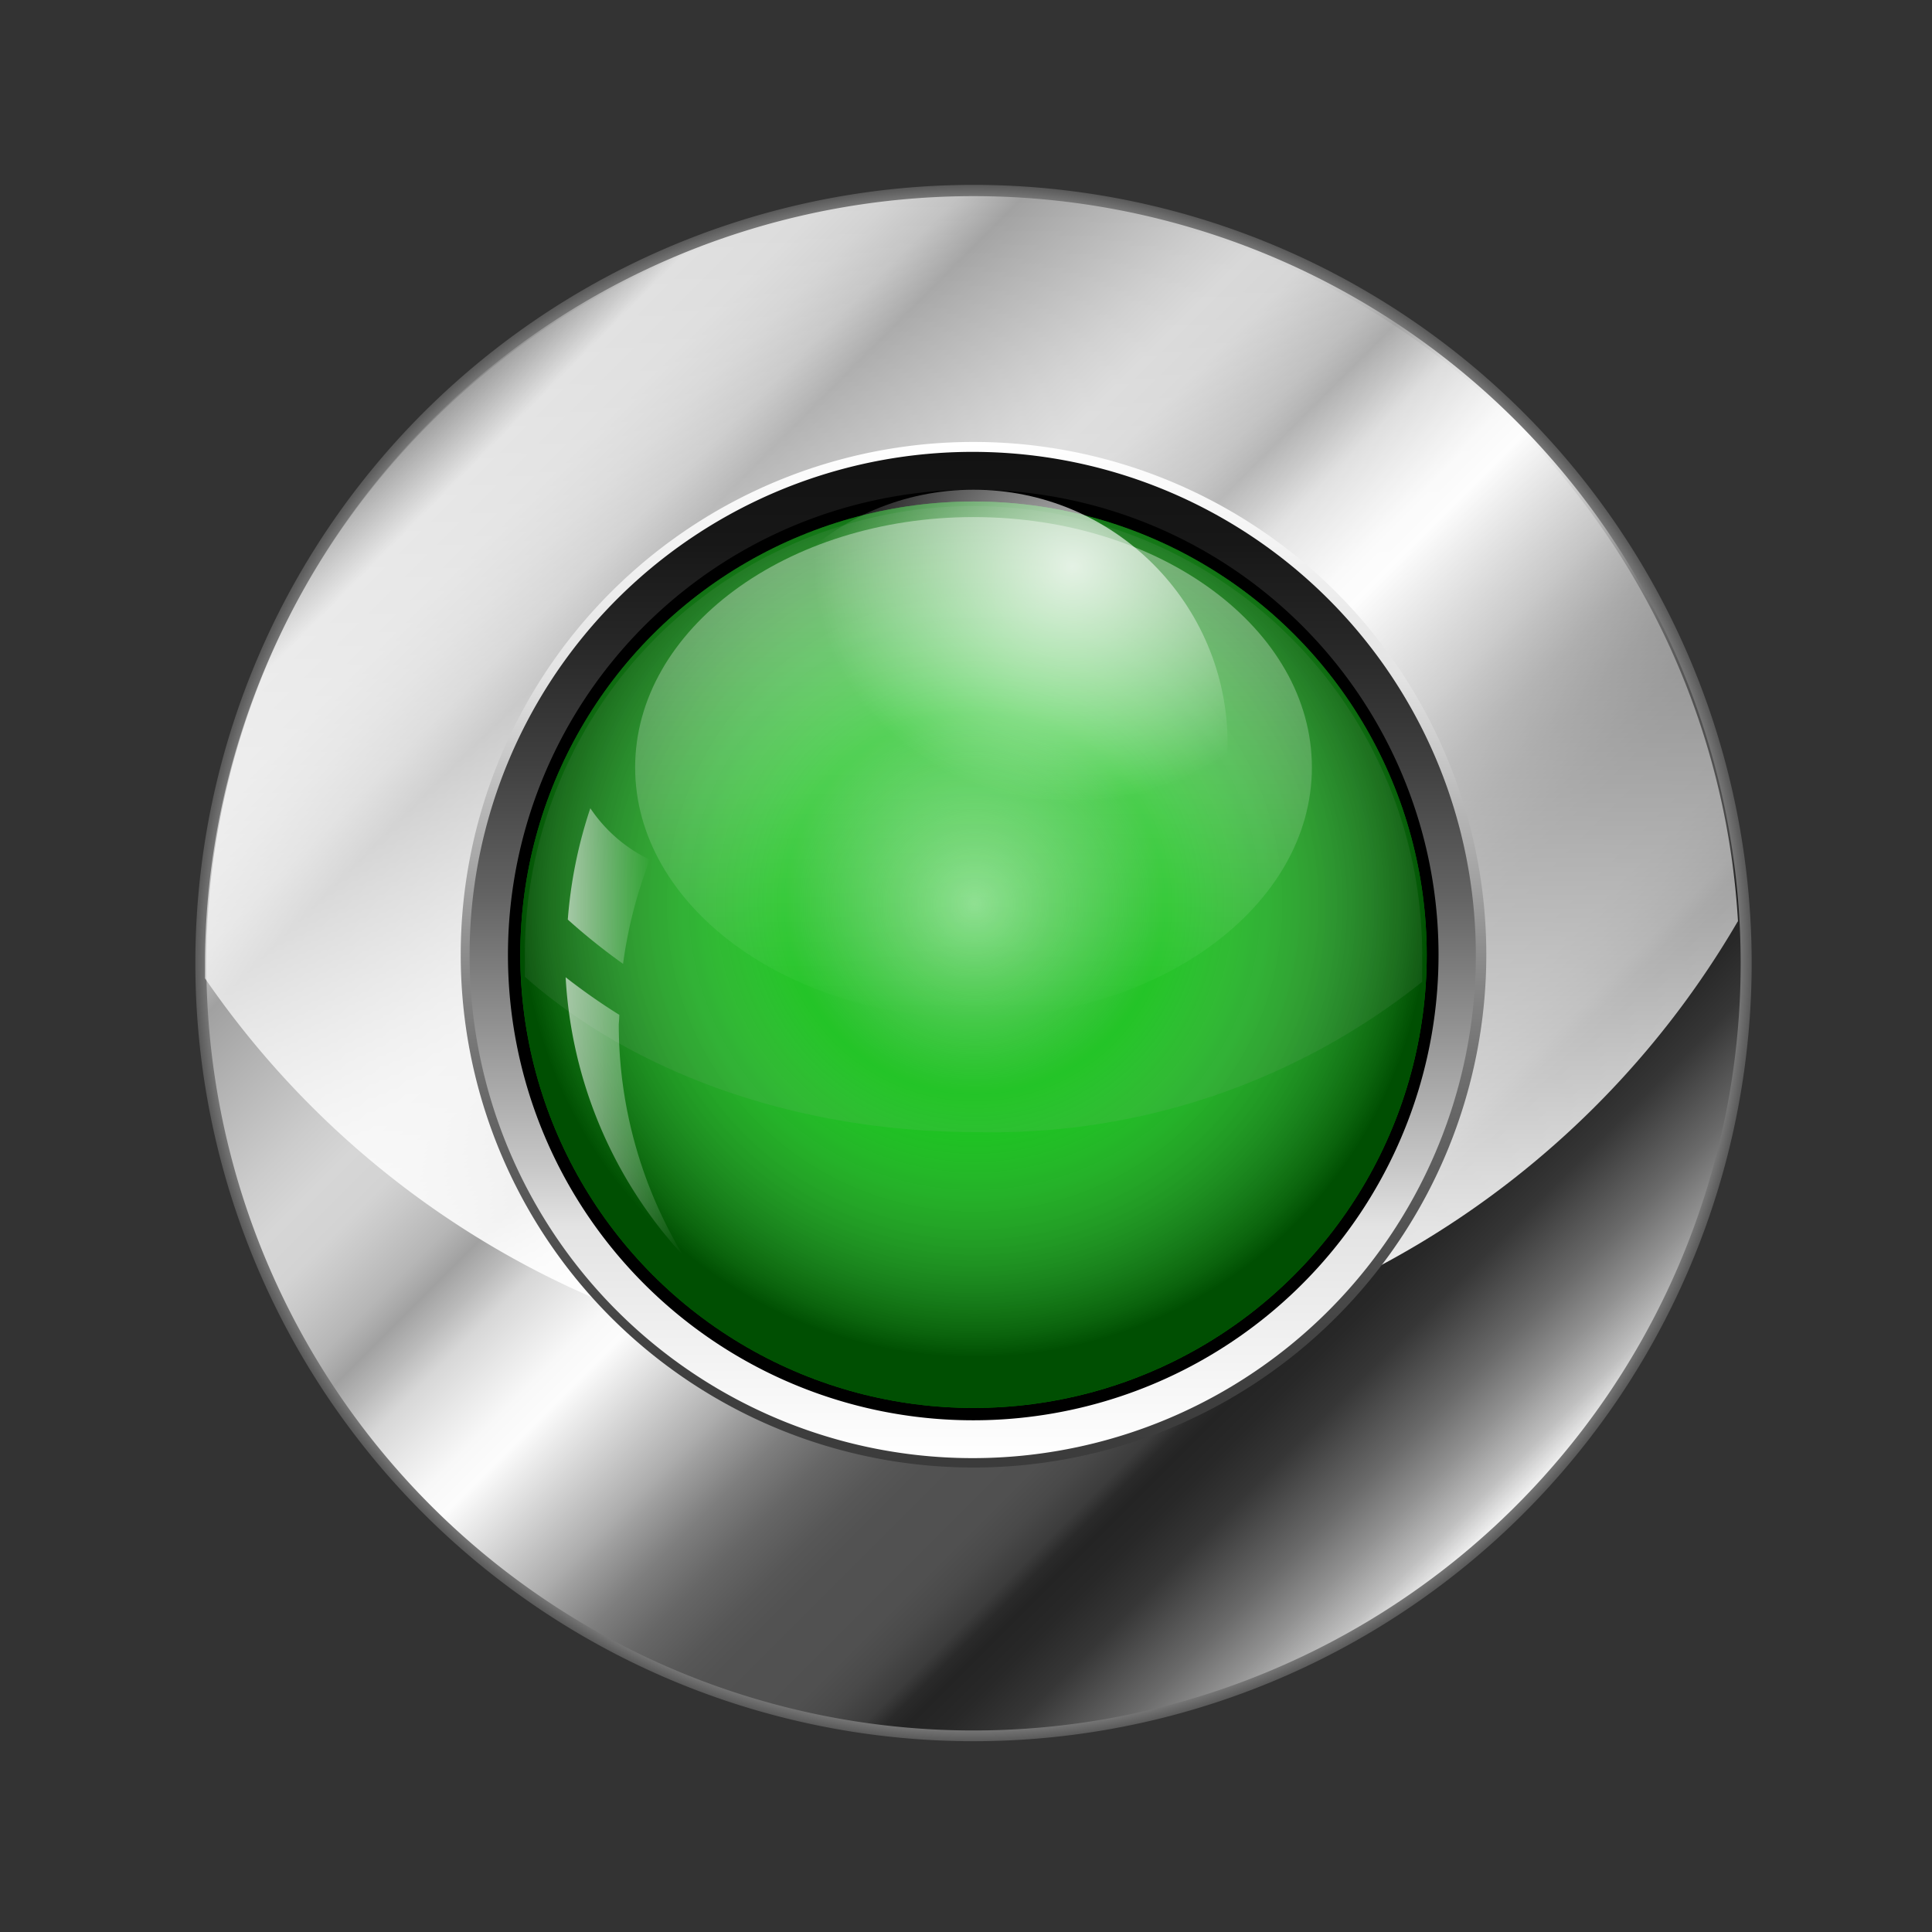 <svg xmlns="http://www.w3.org/2000/svg" xmlns:xlink="http://www.w3.org/1999/xlink" viewBox="0 0 72 72" width="72" height="72"><rect x="0" y="0" width="72" height="72" fill="#333333" stroke="none"/><defs><style>.a{isolation:isolate;}.b,.s{opacity:0.8;}.c{fill:url(#a);}.d{fill:url(#b);}.e{fill:url(#c);}.f{fill:url(#d);}.g{fill:url(#e);}.h{fill:url(#f);}.i{fill:url(#g);}.j{fill:url(#h);}.k{fill:url(#i);}.l{fill:url(#j);}.m{fill:#00c605;}.n{fill:url(#k);}.o{fill:#ababab;opacity:0.1;mix-blend-mode:screen;}.p{opacity:0.4;fill:url(#l);}.q,.r{opacity:0.6;}.q{fill:url(#m);}.r{fill:url(#n);}.s{fill:url(#o);}.t{fill:none;}</style><linearGradient id="a" x1="38.91" y1="16.91" x2="46.55" y2="31.65" gradientUnits="userSpaceOnUse"><stop offset="0" stop-color="#fff"/><stop offset="1" stop-color="#fff" stop-opacity="0"/></linearGradient><linearGradient id="b" x1="20.91" y1="26.25" x2="28.55" y2="40.98" xlink:href="#a"/><linearGradient id="c" x1="25.27" y1="23.99" x2="32.91" y2="38.72" xlink:href="#a"/><linearGradient id="d" x1="29.34" y1="21.88" x2="36.98" y2="36.61" xlink:href="#a"/><linearGradient id="e" x1="32.98" y1="19.99" x2="40.62" y2="34.73" xlink:href="#a"/><radialGradient id="f" cx="36.28" cy="35.89" r="29" gradientUnits="userSpaceOnUse"><stop offset="0.92" stop-color="#f5f5f5"/><stop offset="1" stop-color="#595959"/></radialGradient><linearGradient id="g" x1="56.49" y1="56.11" x2="16.06" y2="15.68" gradientUnits="userSpaceOnUse"><stop offset="0" stop-color="#f2f2f2"/><stop offset="0.02" stop-color="silver"/><stop offset="0.05" stop-color="#919191"/><stop offset="0.08" stop-color="#6a6a6a"/><stop offset="0.11" stop-color="#4b4b4b"/><stop offset="0.13" stop-color="#363636"/><stop offset="0.16" stop-color="#282828"/><stop offset="0.18" stop-color="#242424"/><stop offset="0.19" stop-color="#2a2a2a"/><stop offset="0.2" stop-color="#3c3c3c"/><stop offset="0.22" stop-color="#494949"/><stop offset="0.24" stop-color="#505050"/><stop offset="0.29" stop-color="#525252"/><stop offset="0.31" stop-color="#575757"/><stop offset="0.34" stop-color="#666"/><stop offset="0.37" stop-color="#7e7e7e"/><stop offset="0.4" stop-color="#a0a0a0"/><stop offset="0.41" stop-color="#adadad"/><stop offset="0.49" stop-color="#fcfcfc"/><stop offset="0.51" stop-color="#f8f8f8"/><stop offset="0.53" stop-color="#ebebeb"/><stop offset="0.56" stop-color="#d7d7d7"/><stop offset="0.58" stop-color="#bababa"/><stop offset="0.6" stop-color="#a1a1a1"/><stop offset="0.62" stop-color="#b6b6b6"/><stop offset="0.65" stop-color="#c8c8c8"/><stop offset="0.67" stop-color="#d3d3d3"/><stop offset="0.7" stop-color="#d6d6d6"/><stop offset="0.73" stop-color="#ccc"/><stop offset="0.83" stop-color="#a1a1a1"/><stop offset="0.84" stop-color="#acacac"/><stop offset="0.86" stop-color="#c2c2c2"/><stop offset="0.89" stop-color="#d2d2d2"/><stop offset="0.92" stop-color="#dbdbdb"/><stop offset="0.96" stop-color="#dedede"/><stop offset="1" stop-color="#878787"/></linearGradient><linearGradient id="h" x1="39.94" y1="49.81" x2="39.94" y2="5.97" gradientTransform="translate(-3.48 1.03) rotate(0.44)" xlink:href="#a"/><linearGradient id="i" x1="36.28" y1="16.47" x2="36.28" y2="54.69" gradientUnits="userSpaceOnUse"><stop offset="0" stop-color="#fff"/><stop offset="0.23" stop-color="#e3e3e3"/><stop offset="0.35" stop-color="#b9b9b9"/><stop offset="0.5" stop-color="#8c8c8c"/><stop offset="0.64" stop-color="#696969"/><stop offset="0.78" stop-color="#505050"/><stop offset="0.9" stop-color="#404040"/><stop offset="1" stop-color="#3b3b3b"/></linearGradient><linearGradient id="j" x1="36.28" y1="54.33" x2="36.28" y2="16.84" gradientUnits="userSpaceOnUse"><stop offset="0" stop-color="#fff"/><stop offset="0.23" stop-color="#e3e3e3"/><stop offset="0.29" stop-color="#c7c7c7"/><stop offset="0.43" stop-color="#919191"/><stop offset="0.56" stop-color="#636363"/><stop offset="0.69" stop-color="#404040"/><stop offset="0.81" stop-color="#272727"/><stop offset="0.91" stop-color="#171717"/><stop offset="1" stop-color="#121212"/></linearGradient><radialGradient id="k" cx="36.32" cy="33.69" r="16.89" gradientUnits="userSpaceOnUse"><stop offset="0" stop-color="#fff" stop-opacity="0.5"/><stop offset="0.42" stop-color="#ccc" stop-opacity="0.1"/><stop offset="0.95" stop-color="#141414" stop-opacity="0.55"/><stop offset="1" stop-opacity="0.6"/></radialGradient><linearGradient id="l" x1="36.28" y1="19.27" x2="36.28" y2="37.93" xlink:href="#a"/><linearGradient id="m" x1="21.11" y1="33.02" x2="24.23" y2="33.02" xlink:href="#a"/><linearGradient id="n" x1="21.09" y1="41.61" x2="25.47" y2="41.61" xlink:href="#a"/><radialGradient id="o" cx="956.28" cy="1611.57" r="40.12" gradientTransform="translate(-189.54 -333.44) scale(0.24 0.22)" xlink:href="#a"/></defs><title>新增指示灯</title><g class="a"><g class="b"><path class="c" d="M44.88,31a.64.64,0,0,1-.86-.2A9.65,9.65,0,0,0,41,28a8.62,8.62,0,0,0-.8-.41.64.64,0,0,1-.32-.81l1.61-4.16a.64.64,0,0,1,.84-.36,15.3,15.3,0,0,1,6.55,5.49.64.64,0,0,1-.21.9Z"/><path class="d" d="M26.33,36.17H21.65a.53.53,0,0,1-.53-.55,14.92,14.92,0,0,1,.61-3.75c0-.14.08-.26.11-.38l.08-.22a14.84,14.84,0,0,1,1.32-2.86.53.53,0,0,1,.74-.17l3.93,2.54a.52.52,0,0,1,.16.71,9.8,9.8,0,0,0-.73,1.62l-.12.4a9,9,0,0,0-.37,2.15A.53.53,0,0,1,26.33,36.17Z"/><path class="e" d="M28.15,30.31l-3.67-2.66a.59.59,0,0,1-.13-.85,14.89,14.89,0,0,1,2.25-2.31.6.6,0,0,1,.86.1l2.75,3.61a.61.61,0,0,1-.1.82A10.5,10.5,0,0,0,29,30.19.6.6,0,0,1,28.15,30.31Z"/><path class="f" d="M30.55,28l-2.61-3.74a.59.59,0,0,1,.15-.83,15.09,15.09,0,0,1,3.29-1.58.59.59,0,0,1,.75.39l1.3,4.38a.58.58,0,0,1-.38.71,9.85,9.85,0,0,0-1.7.82A.59.59,0,0,1,30.55,28Z"/><path class="g" d="M33.81,26.47l-1.13-4.42a.59.59,0,0,1,.44-.72A14.7,14.7,0,0,1,35.67,21a.6.6,0,0,1,.61.59v4.56a.58.58,0,0,1-.57.58,12.12,12.12,0,0,0-1.21.15A.58.58,0,0,1,33.81,26.47Z"/></g><path class="h" d="M65.28,35.89a29,29,0,1,1-29-29A29,29,0,0,1,65.28,35.89Z"/><path class="i" d="M64.87,35.89A28.59,28.59,0,1,1,36.28,7.31,28.59,28.59,0,0,1,64.87,35.89Z"/><path class="j" d="M64.77,34.34A28.59,28.59,0,0,0,7.64,35.68c0,.26,0,.52,0,.78a33.83,33.83,0,0,0,57.12-2.12Z"/><path class="k" d="M55.39,35.58A19.11,19.11,0,1,1,36.28,16.47,19.11,19.11,0,0,1,55.39,35.58Z"/><path class="l" d="M55,35.58A18.75,18.75,0,1,1,36.28,16.84,18.75,18.75,0,0,1,55,35.58Z"/><path d="M53.61,35.58A17.34,17.34,0,1,1,36.28,18.25,17.33,17.33,0,0,1,53.61,35.58Z"/><circle class="m" cx="36.28" cy="35.58" r="16.89"/><path class="n" d="M53.17,35.58A16.89,16.89,0,1,1,36.28,18.69,16.89,16.89,0,0,1,53.17,35.58Z"/><path class="o" d="M36.28,18.86A16.72,16.72,0,0,0,19.56,35.58c0,.28,0,.55,0,.82,4,3.54,10.05,5.79,16.81,5.79A25.7,25.7,0,0,0,53,36.59c0-.33,0-.67,0-1A16.73,16.73,0,0,0,36.28,18.86Z"/><path class="p" d="M48.89,28.6c0,5.15-5.65,9.33-12.61,9.33S23.67,33.75,23.67,28.6s5.65-9.33,12.61-9.33S48.89,23.44,48.89,28.6Z"/><path class="q" d="M23.22,35.92a16.77,16.77,0,0,1,1-3.88A5.54,5.54,0,0,1,22,30.12a17.18,17.18,0,0,0-.84,4.15A23.53,23.53,0,0,0,23.22,35.92Z"/><path class="r" d="M23.08,37.82a23,23,0,0,1-2-1.4,16.64,16.64,0,0,0,4.38,10.37,16.65,16.65,0,0,1-2.4-8.63C23.07,38.05,23.08,37.93,23.08,37.82Z"/><circle class="s" cx="36.28" cy="27.72" r="9.47"/><rect class="t" x="0.28" y="-0.11" width="72" height="72"/></g></svg>